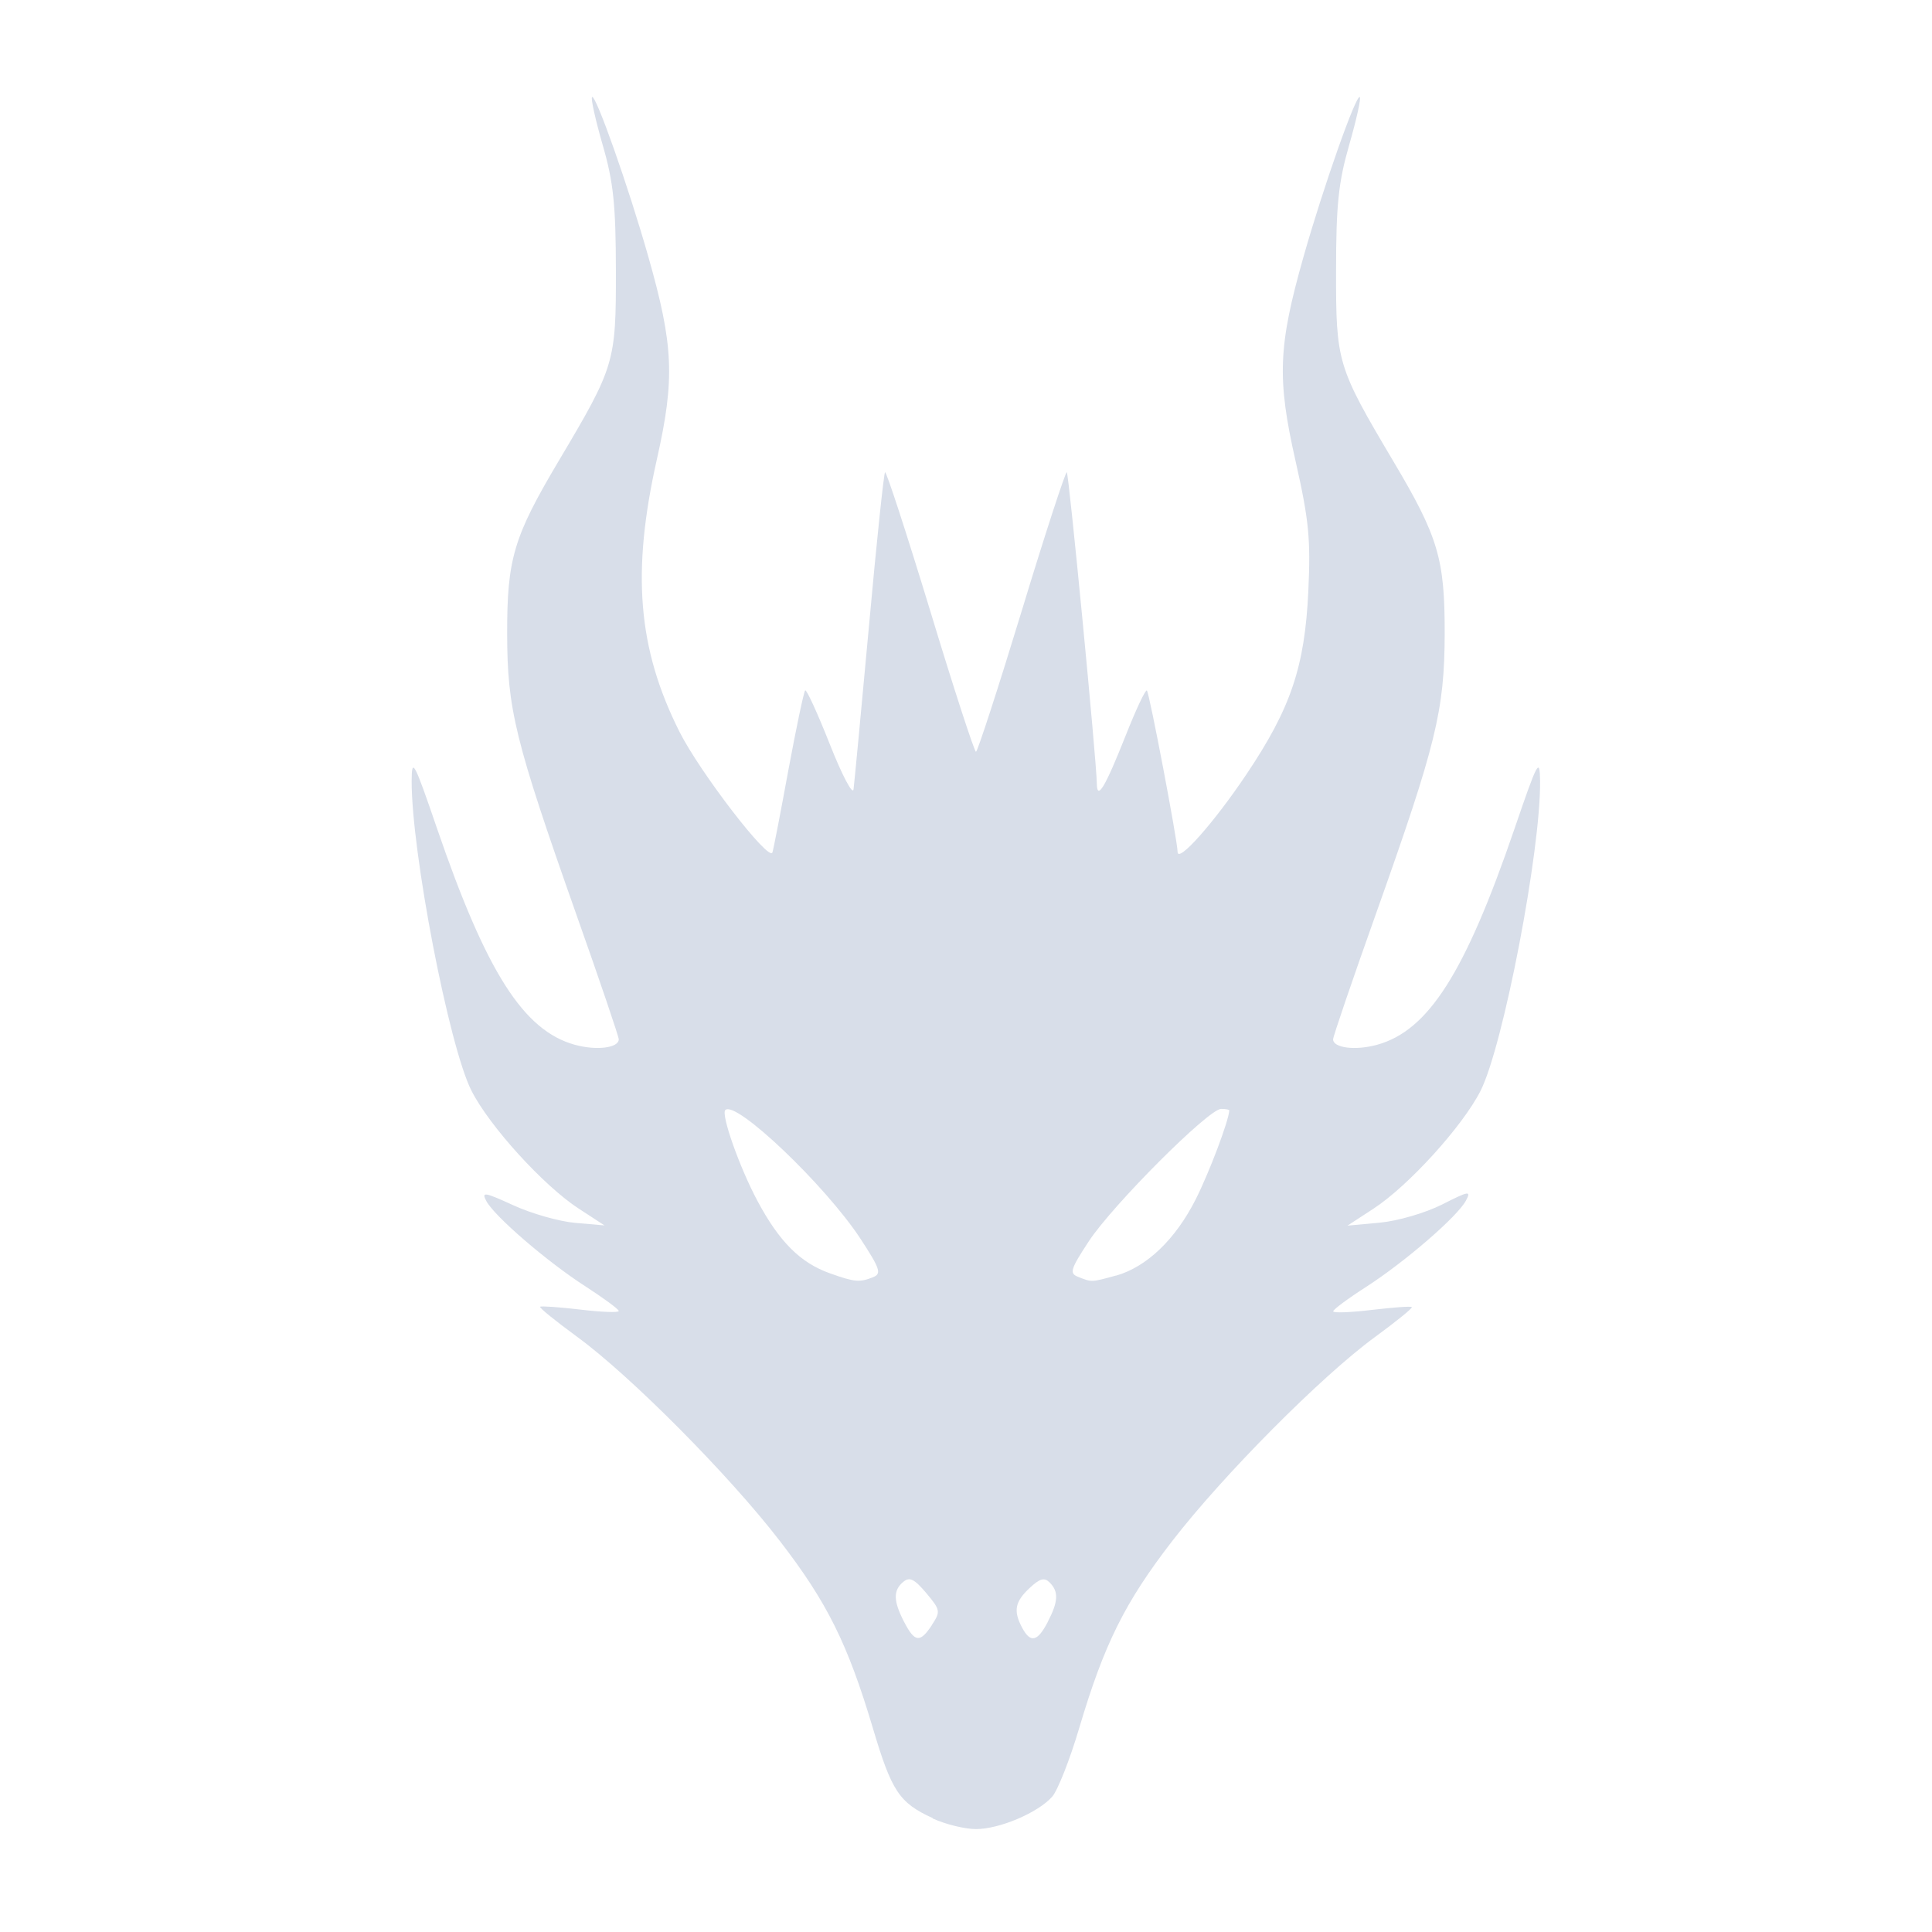 <?xml version='1.0' encoding='UTF-8'?>
<svg xmlns:inkscape="http://www.inkscape.org/namespaces/inkscape" xmlns:sodipodi="http://sodipodi.sourceforge.net/DTD/sodipodi-0.dtd" xmlns="http://www.w3.org/2000/svg" xmlns:svg="http://www.w3.org/2000/svg" xmlns:rdf="http://www.w3.org/1999/02/22-rdf-syntax-ns#" xmlns:cc="http://creativecommons.org/ns#" xmlns:dc="http://purl.org/dc/elements/1.1/" width="64" height="64" version="1.1" viewBox="0 0 16.933 16.933" id="svg7" sodipodi:docname="steam_icon_489830.svg" inkscape:version="1.4 (e7c3feb100, 2024-10-09)">
  <sodipodi:namedview id="namedview7" pagecolor="#9c4444" bordercolor="#000000" borderopacity="0.25" inkscape:showpageshadow="2" inkscape:pageopacity="0.0" inkscape:pagecheckerboard="0" inkscape:deskcolor="#d1d1d1" inkscape:zoom="4.3531261" inkscape:cx="38.248375" inkscape:cy="38.248375" inkscape:window-width="1183" inkscape:window-height="940" inkscape:window-x="35" inkscape:window-y="32" inkscape:window-maximized="0" inkscape:current-layer="svg7" showgrid="false"/>
  <defs id="defs2">
    <style id="current-color-scheme" type="text/css">.ColorScheme-Text {color:#d8dee9} .ColorScheme-Highlight {color:#3b4252}</style></defs>
  <path style="fill:currentColor;stroke-width:0.158" d="M 8.175,15.935 C 7.88,15.8 7.815,15.7 7.649,15.142 7.43,14.408 7.25,14.044 6.835,13.506 6.391,12.929 5.526,12.058 5.059,11.717 4.872,11.58 4.725,11.462 4.734,11.453 c 0.008,-0.008 0.167,0.003 0.353,0.025 0.186,0.022 0.337,0.028 0.336,0.012 C 5.422,11.474 5.291,11.378 5.132,11.275 4.796,11.059 4.334,10.661 4.262,10.526 c -0.044,-0.083 -0.015,-0.078 0.238,0.038 0.159,0.073 0.403,0.142 0.543,0.154 l 0.255,0.022 -0.227,-0.148 C 4.764,10.392 4.289,9.87 4.132,9.559 3.934,9.17 3.605,7.458 3.608,6.843 c 0.001,-0.207 0.021,-0.17 0.222,0.417 0.433,1.262 0.758,1.772 1.208,1.897 0.189,0.052 0.385,0.028 0.385,-0.048 0,-0.024 -0.167,-0.516 -0.371,-1.092 C 4.512,6.487 4.446,6.217 4.445,5.555 4.444,4.898 4.501,4.706 4.896,4.041 5.388,3.213 5.399,3.177 5.398,2.375 5.397,1.793 5.377,1.598 5.282,1.27 5.219,1.051 5.177,0.863 5.189,0.851 5.22,0.82 5.509,1.639 5.682,2.249 5.904,3.028 5.916,3.319 5.758,4.022 5.534,5.016 5.589,5.684 5.955,6.413 6.135,6.771 6.742,7.559 6.77,7.471 6.779,7.445 6.842,7.119 6.91,6.748 6.979,6.377 7.045,6.063 7.057,6.051 7.068,6.039 7.166,6.252 7.273,6.523 7.381,6.796 7.474,6.973 7.481,6.917 7.488,6.862 7.549,6.219 7.616,5.488 7.682,4.757 7.746,4.15 7.757,4.139 7.768,4.128 7.946,4.675 8.153,5.354 8.359,6.034 8.54,6.589 8.554,6.589 8.567,6.589 8.748,6.033 8.955,5.354 9.161,4.675 9.34,4.129 9.35,4.139 c 0.019,0.019 0.261,2.532 0.263,2.726 9.54e-4,0.156 0.072,0.038 0.252,-0.416 0.091,-0.23 0.175,-0.409 0.187,-0.397 0.022,0.022 0.269,1.321 0.269,1.414 0,0.104 0.318,-0.254 0.603,-0.679 0.39,-0.581 0.512,-0.943 0.543,-1.61 0.021,-0.453 0.005,-0.618 -0.112,-1.136 -0.164,-0.724 -0.153,-1.006 0.07,-1.792 0.173,-0.61 0.462,-1.429 0.493,-1.398 0.012,0.012 -0.03,0.2 -0.093,0.419 -0.094,0.328 -0.115,0.523 -0.115,1.105 -0.001,0.802 0.01,0.838 0.501,1.666 0.396,0.666 0.452,0.857 0.451,1.514 -0.002,0.674 -0.074,0.967 -0.6,2.447 -0.208,0.584 -0.378,1.082 -0.378,1.107 0,0.076 0.196,0.1 0.385,0.048 0.451,-0.124 0.773,-0.632 1.204,-1.891 0.204,-0.596 0.222,-0.631 0.225,-0.422 0.008,0.602 -0.323,2.325 -0.522,2.717 -0.157,0.31 -0.632,0.833 -0.939,1.033 l -0.227,0.148 0.283,-0.026 c 0.159,-0.015 0.399,-0.085 0.546,-0.159 0.236,-0.12 0.257,-0.123 0.209,-0.034 -0.075,0.14 -0.532,0.535 -0.873,0.755 -0.159,0.102 -0.29,0.199 -0.29,0.215 -5.85e-4,0.016 0.151,0.01 0.336,-0.012 0.186,-0.022 0.344,-0.034 0.353,-0.025 0.008,0.009 -0.138,0.127 -0.325,0.264 -0.468,0.342 -1.332,1.212 -1.777,1.789 -0.415,0.538 -0.595,0.902 -0.813,1.636 -0.082,0.277 -0.189,0.548 -0.237,0.602 -0.125,0.141 -0.462,0.284 -0.668,0.284 -0.097,0 -0.268,-0.042 -0.379,-0.093 z m -0.007,-1.694 c 0.077,-0.117 0.074,-0.131 -0.05,-0.279 -0.104,-0.123 -0.146,-0.144 -0.201,-0.098 -0.09,0.075 -0.088,0.167 0.007,0.351 0.094,0.181 0.14,0.186 0.245,0.026 z m 1.015,-0.026 c 0.093,-0.179 0.097,-0.265 0.017,-0.345 -0.047,-0.047 -0.086,-0.036 -0.177,0.049 -0.128,0.12 -0.143,0.2 -0.064,0.348 0.073,0.136 0.134,0.122 0.224,-0.051 z M 7.654,11.193 C 7.728,11.163 7.713,11.119 7.541,10.856 7.232,10.386 6.447,9.639 6.357,9.729 c -0.039,0.039 0.124,0.501 0.281,0.795 0.191,0.358 0.376,0.544 0.636,0.636 0.219,0.078 0.26,0.081 0.381,0.033 z m 2.125,-0.012 c 0.269,-0.075 0.523,-0.317 0.701,-0.67 0.119,-0.236 0.29,-0.689 0.294,-0.779 3e-4,-0.007 -0.032,-0.013 -0.072,-0.013 -0.109,0 -0.95,0.842 -1.159,1.16 -0.162,0.247 -0.172,0.281 -0.094,0.312 0.121,0.048 0.115,0.048 0.33,-0.011 z" id="path99" class="ColorScheme-Text"/>
</svg>
